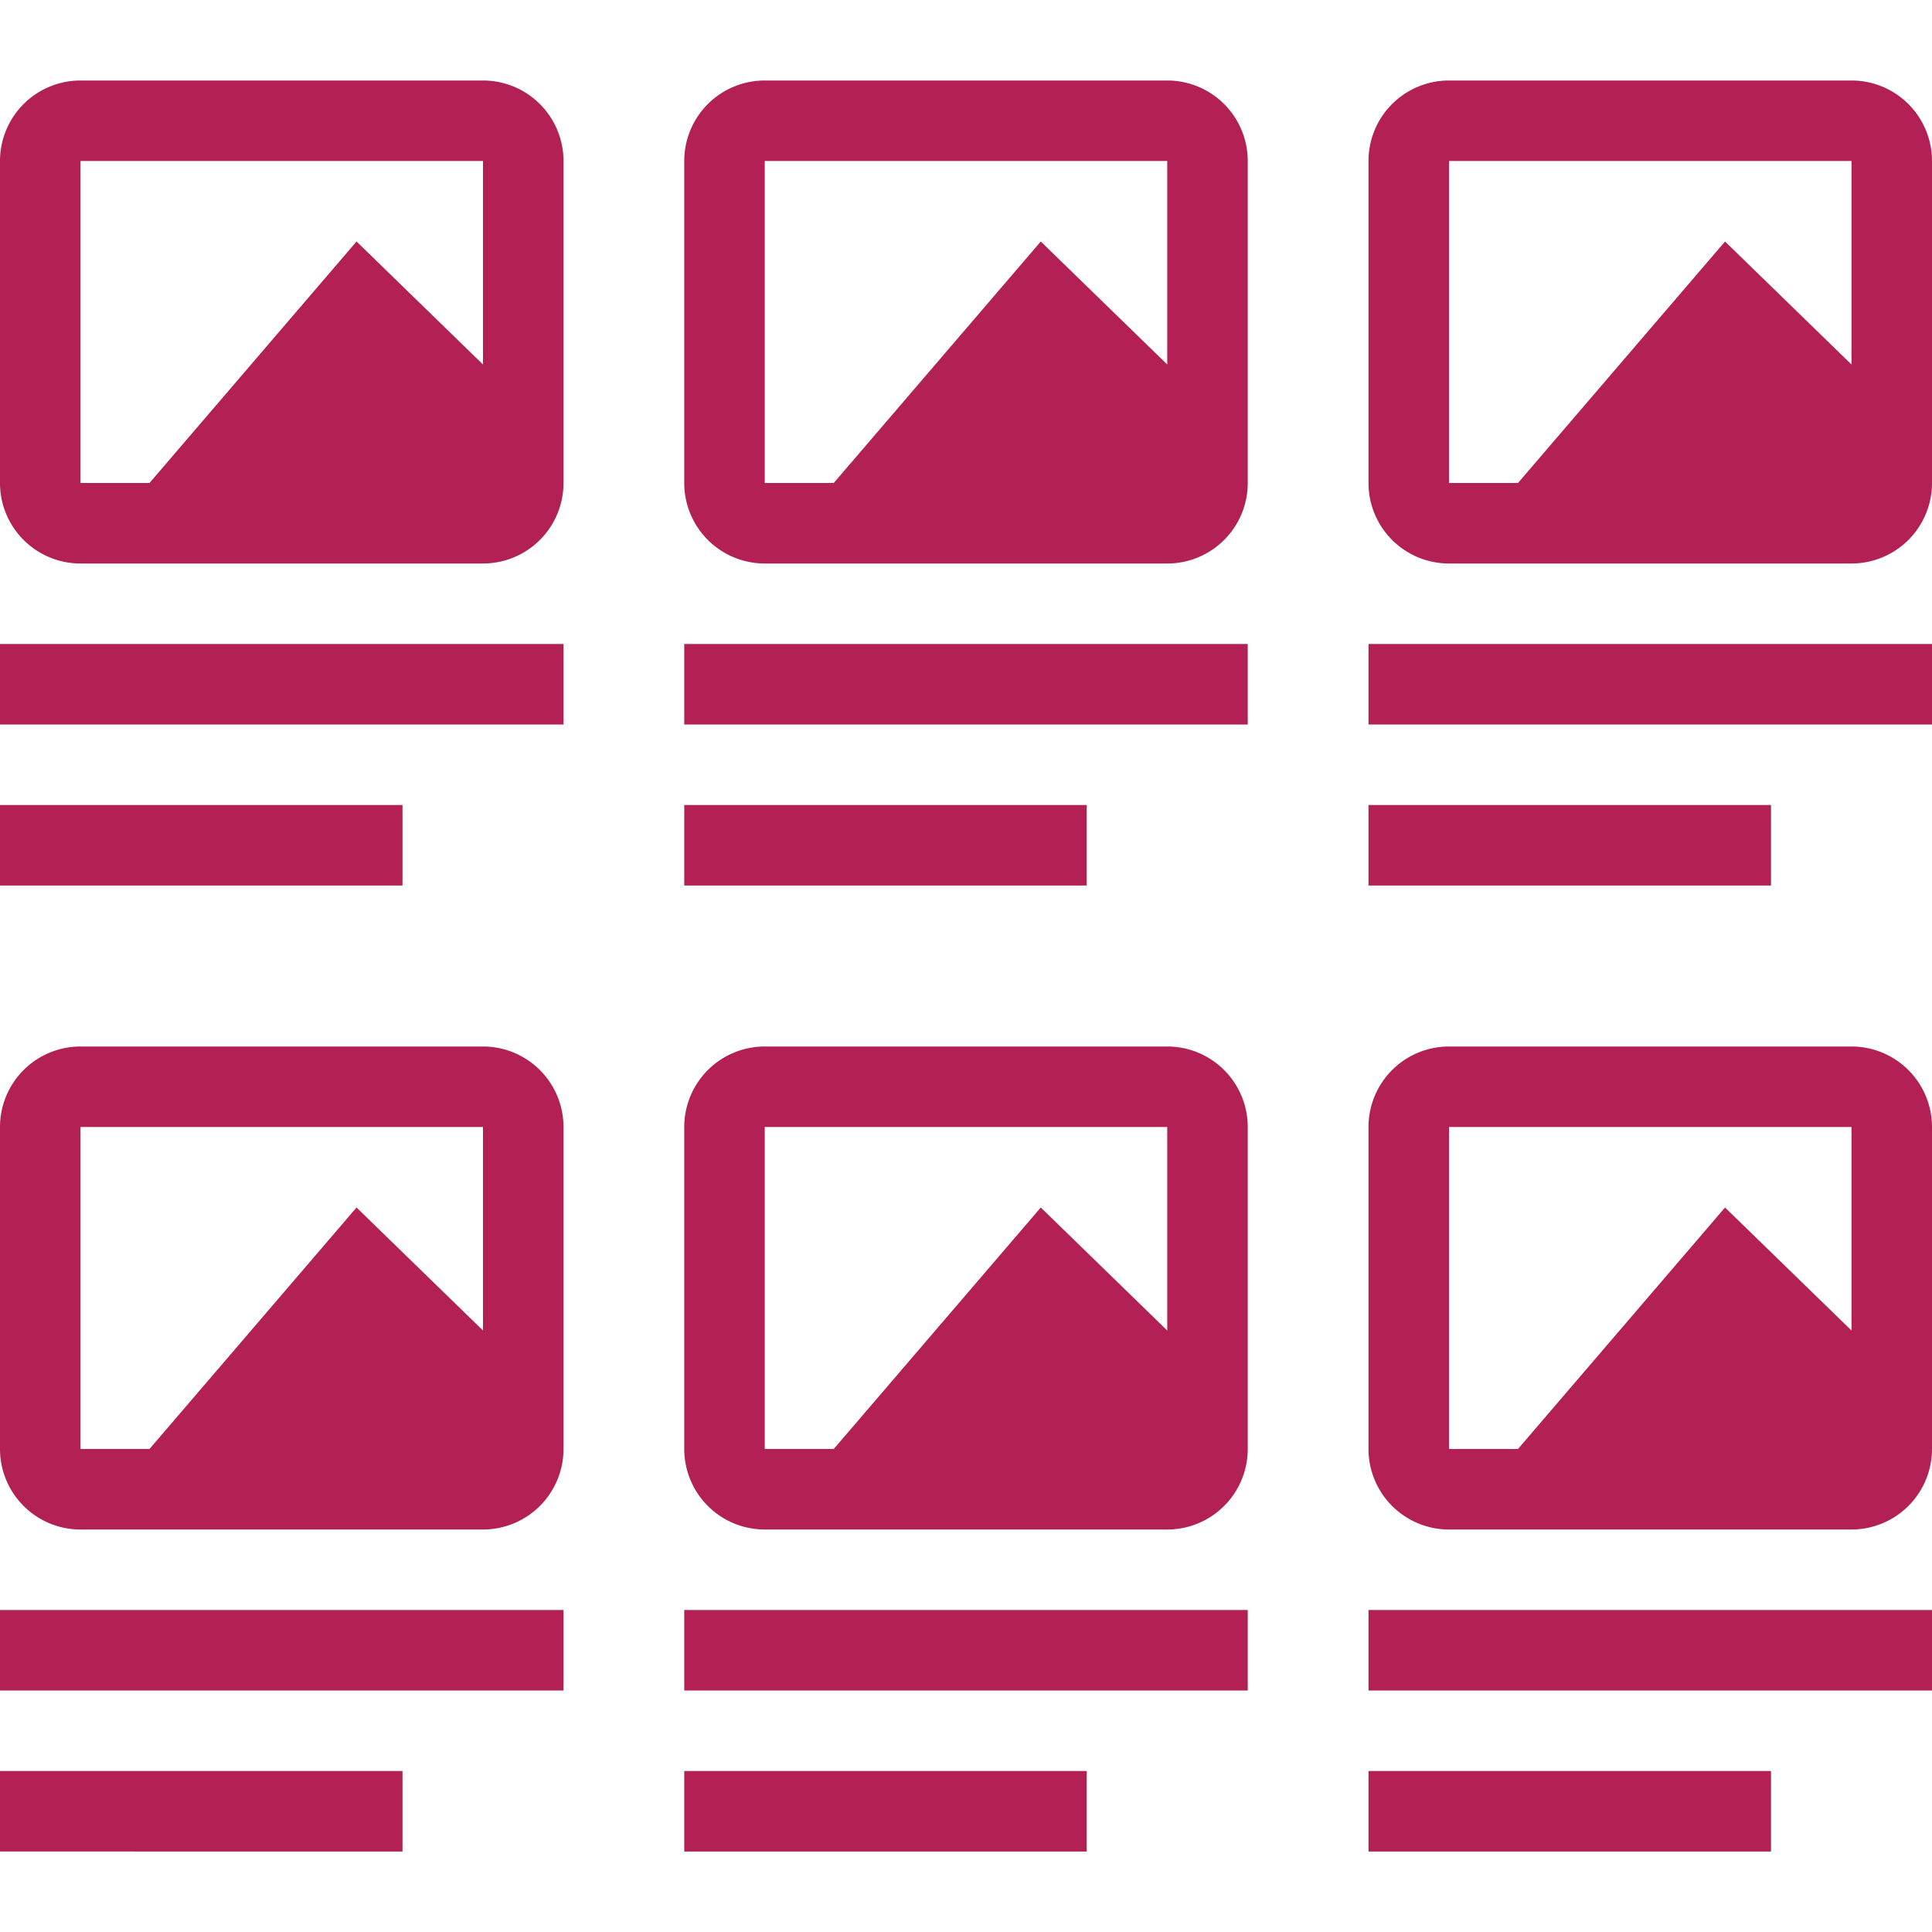 <svg xmlns="http://www.w3.org/2000/svg" width="24" height="24" fill="none"><path fill="#B32056" fill-rule="evenodd" d="M1 2h5v2.528L4.429 3 1.857 6H1V2Zm6 3.5V6a1 1 0 0 1-1 1H1a1 1 0 0 1-1-1V2a1 1 0 0 1 1-1h5a1 1 0 0 1 1 1v3.5ZM4.429 15 6 16.528V14H1v4h.857l2.572-3ZM0 18a1 1 0 0 0 1 1h5a1 1 0 0 0 1-1v-4a1 1 0 0 0-1-1H1a1 1 0 0 0-1 1v4Zm0 2h7v1H0v-1ZM7 8H0v1h7V8ZM0 22h5v1H0v-1Zm5-12H0v1h5v-1Zm9.5 6.528L12.929 15l-2.572 3H9.5v-4h5v2.528Zm0 2.472a1 1 0 0 0 1-1v-4a1 1 0 0 0-1-1h-5a1 1 0 0 0-1 1v4a1 1 0 0 0 1 1h5Zm0-14.472L12.929 3l-2.572 3H9.5V2h5v2.528ZM9.5 7a1 1 0 0 1-1-1V2a1 1 0 0 1 1-1h5a1 1 0 0 1 1 1v4a1 1 0 0 1-1 1h-5Zm-1 13h7v1h-7v-1Zm7-12h-7v1h7V8Zm-7 14h5v1h-5v-1Zm5-12h-5v1h5v-1Zm9.5 6.528L21.429 15l-2.572 3H18v-4h5v2.528ZM23 19a1 1 0 0 0 1-1v-4a1 1 0 0 0-1-1h-5a1 1 0 0 0-1 1v4a1 1 0 0 0 1 1h5Zm0-14.472L21.429 3l-2.572 3H18V2h5v2.528ZM18 7a1 1 0 0 1-1-1V2a1 1 0 0 1 1-1h5a1 1 0 0 1 1 1v4a1 1 0 0 1-1 1h-5Zm-1 13h7v1h-7v-1Zm7-12h-7v1h7V8Zm-7 14h5v1h-5v-1Zm5-12h-5v1h5v-1Z" clip-rule="evenodd"/></svg>